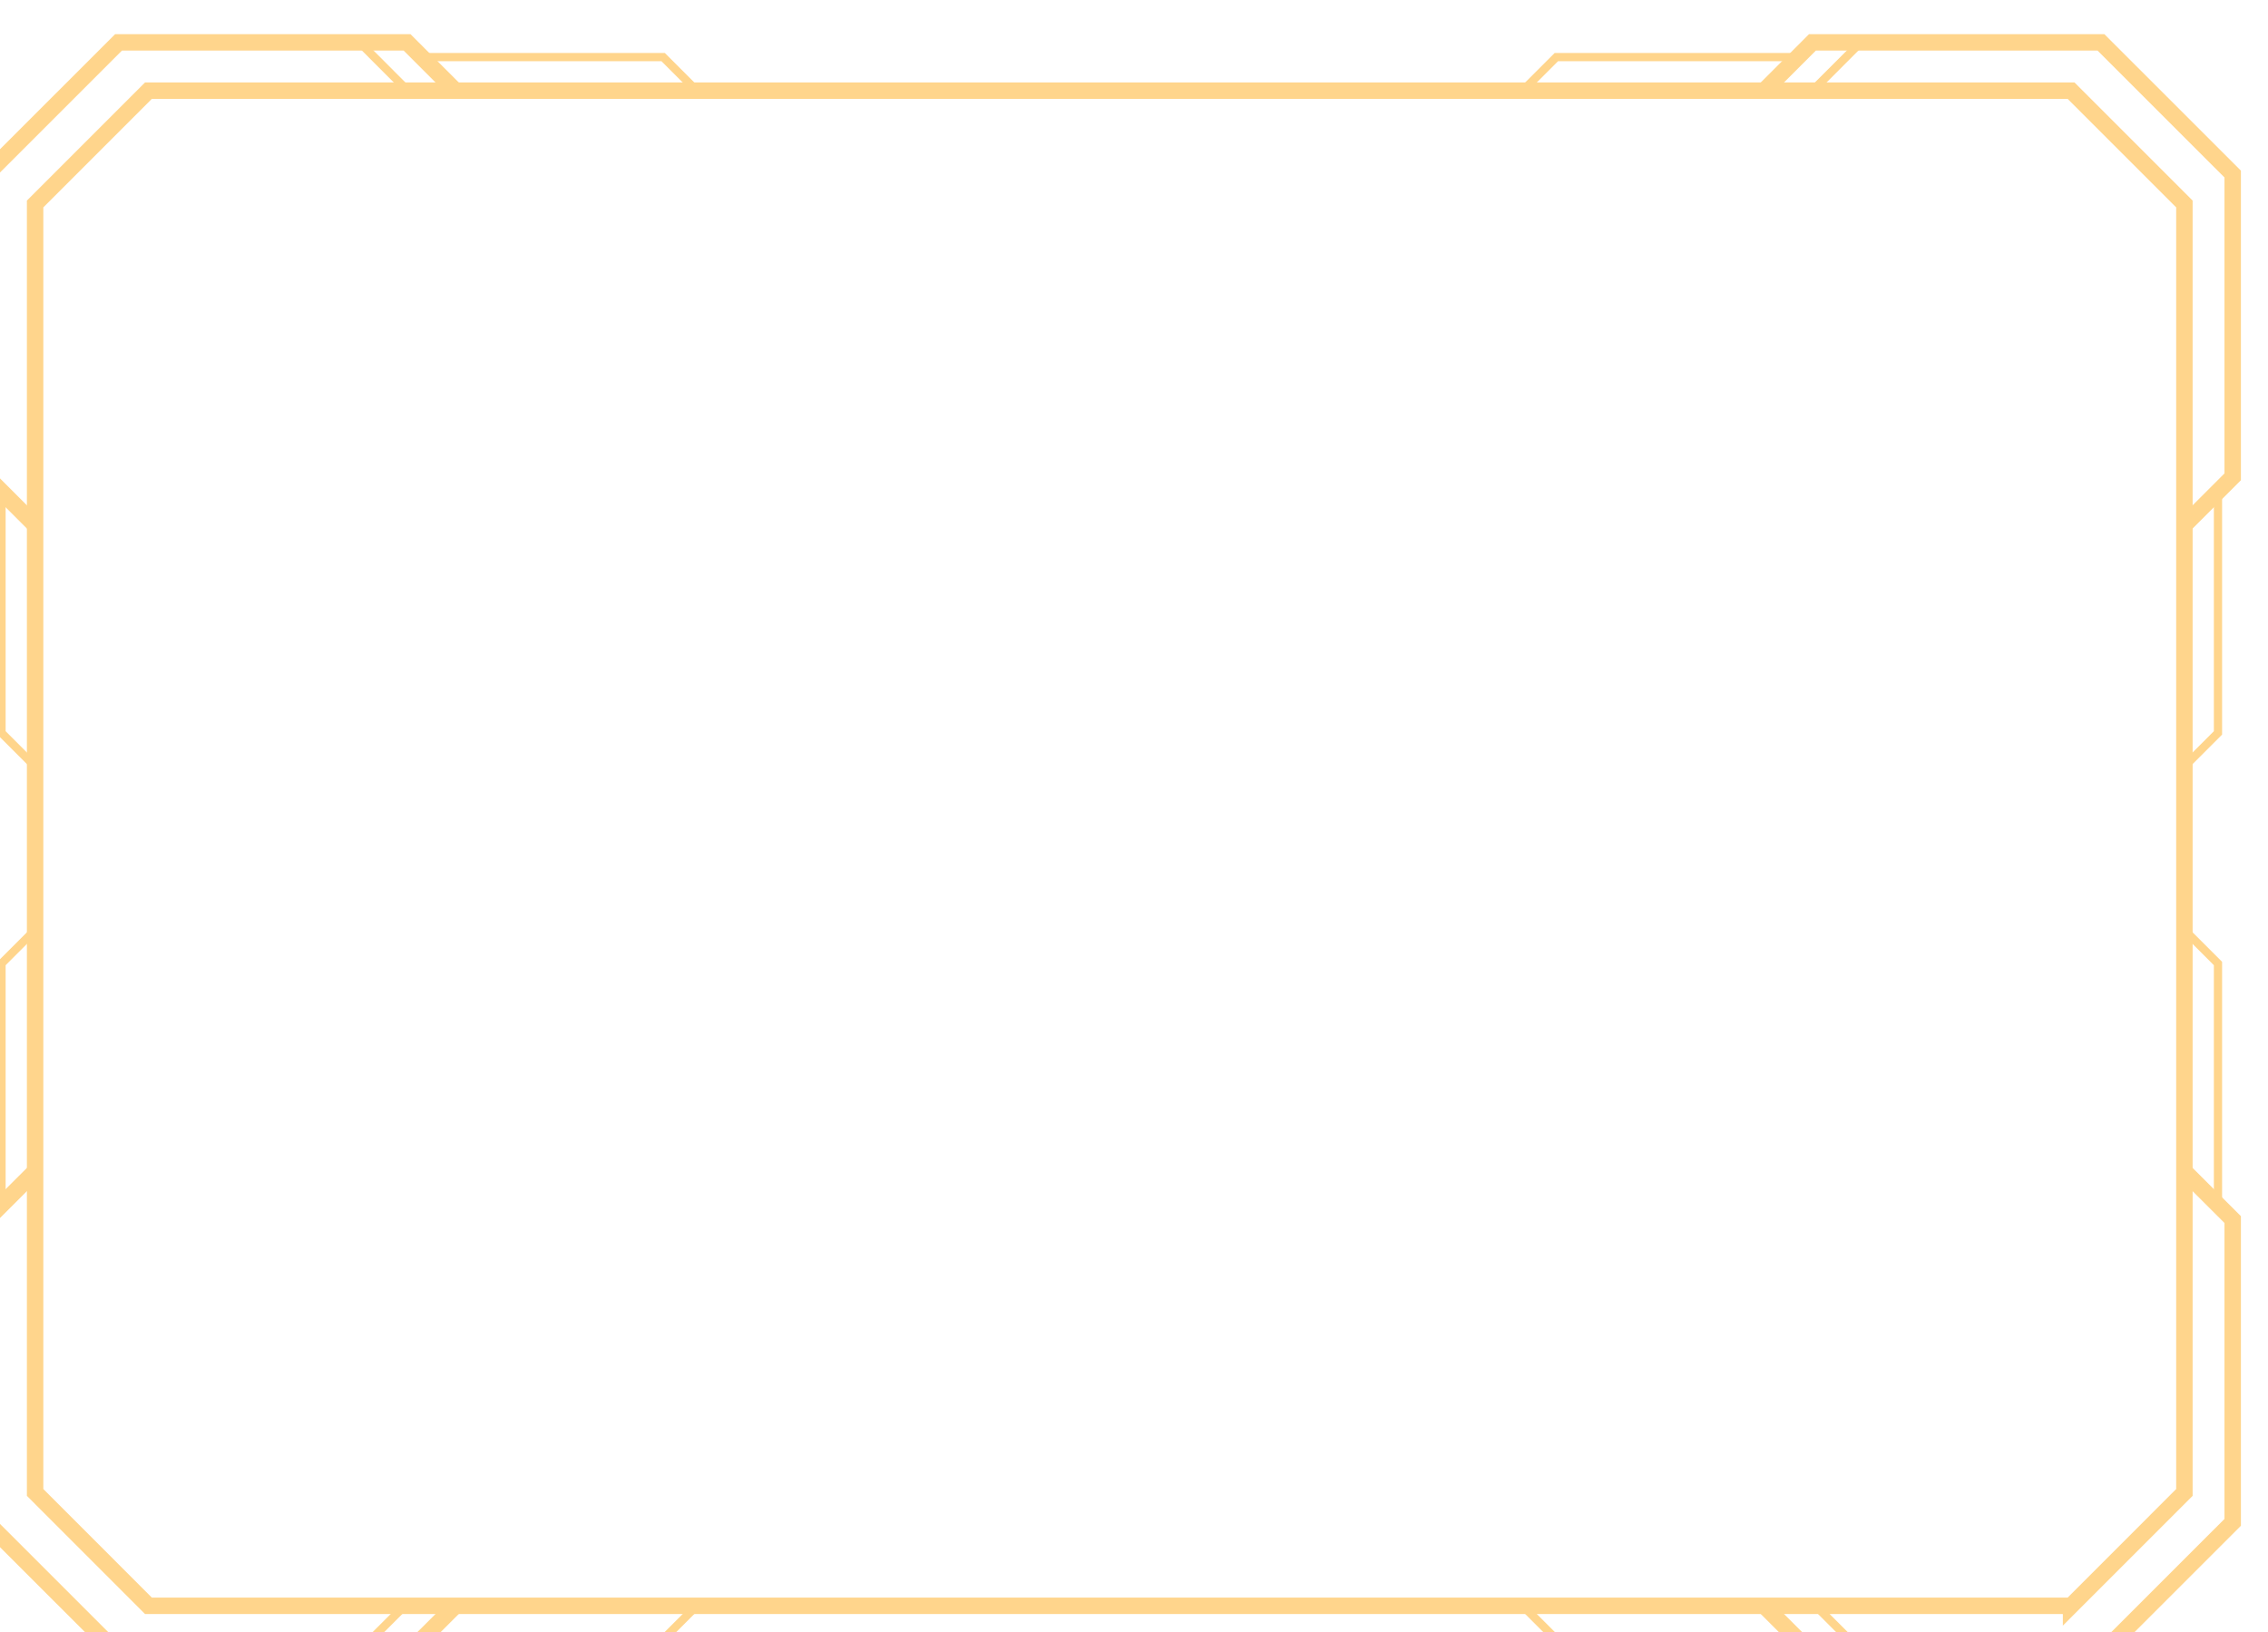 <svg width="733.853" height="528.147" xmlns="http://www.w3.org/2000/svg"><path d="M25875.6 29322.5h-4677.5c-107.7 107.7-168 168.1-275.7 275.8V32733c107.6 107.7 168 168.1 275.7 275.7h4677.5c107.7-107.6 168-168 275.7-275.7v-3134.7c-107.7-107.7-168-168.1-275.7-275.8z" style="fill:none;stroke:#ffd58c;stroke-width:40;stroke-linecap:butt;stroke-linejoin:miter;stroke-miterlimit:10;stroke-dasharray:none;stroke-opacity:1" transform="matrix(.133 0 0 -.133 -2771.32 4419.493)"/><path d="m20922.4 31364.5-81.7 81.7v587.2" style="fill:none;stroke:#ffd58c;stroke-width:20;stroke-linecap:butt;stroke-linejoin:miter;stroke-miterlimit:10;stroke-dasharray:none;stroke-opacity:1" transform="matrix(.133 0 0 -.133 -2771.32 4419.493)"/><path d="m21944.8 33008.7-117.5 117.5h-701.9c-125.2-125.1-195.3-195.3-320.5-320.4v-736.6l117.5-117.5" style="fill:none;stroke:#ffd58c;stroke-width:40;stroke-linecap:butt;stroke-linejoin:miter;stroke-miterlimit:10;stroke-dasharray:none;stroke-opacity:1" transform="matrix(.133 0 0 -.133 -2771.32 4419.493)"/><path d="m22532 33008.7-81.7 81.7h-587.2M26151.3 31364.5l81.7 81.7v587.2" style="fill:none;stroke:#ffd58c;stroke-width:20;stroke-linecap:butt;stroke-linejoin:miter;stroke-miterlimit:10;stroke-dasharray:none;stroke-opacity:1" transform="matrix(.133 0 0 -.133 -2771.32 4419.493)"/><path d="m25129 33008.7 117.4 117.5h701.9c125.2-125.1 195.3-195.3 320.5-320.4v-736.6l-117.5-117.5" style="fill:none;stroke:#ffd58c;stroke-width:40;stroke-linecap:butt;stroke-linejoin:miter;stroke-miterlimit:10;stroke-dasharray:none;stroke-opacity:1" transform="matrix(.133 0 0 -.133 -2771.32 4419.493)"/><path d="m24541.7 33008.7 81.7 81.7h587.3M20922.4 30966.8l-81.7-81.7v-587.3" style="fill:none;stroke:#ffd58c;stroke-width:20;stroke-linecap:butt;stroke-linejoin:miter;stroke-miterlimit:10;stroke-dasharray:none;stroke-opacity:1" transform="matrix(.133 0 0 -.133 -2771.32 4419.493)"/><path d="m21944.8 29322.5-117.5-117.4h-701.9c-125.2 125.1-195.3 195.3-320.5 320.4v736.6l117.5 117.4" style="fill:none;stroke:#ffd58c;stroke-width:40;stroke-linecap:butt;stroke-linejoin:miter;stroke-miterlimit:10;stroke-dasharray:none;stroke-opacity:1" transform="matrix(.133 0 0 -.133 -2771.32 4419.493)"/><path d="m22532 29322.5-81.7-81.7h-587.2M26151.3 30966.8l81.7-81.7v-587.3" style="fill:none;stroke:#ffd58c;stroke-width:20;stroke-linecap:butt;stroke-linejoin:miter;stroke-miterlimit:10;stroke-dasharray:none;stroke-opacity:1" transform="matrix(.133 0 0 -.133 -2771.32 4419.493)"/><path d="m25129 29322.5 117.4-117.4h701.9c125.2 125.1 195.3 195.3 320.5 320.4v736.6l-117.5 117.4" style="fill:none;stroke:#ffd58c;stroke-width:40;stroke-linecap:butt;stroke-linejoin:miter;stroke-miterlimit:10;stroke-dasharray:none;stroke-opacity:1" transform="matrix(.133 0 0 -.133 -2771.32 4419.493)"/><path d="m24541.7 29322.5 81.7-81.7h587.3M21820 29320.9l-108.5-108.5M25255.7 29320.9l108.5-108.5M21820 33017.8l-108.5 108.6M25255.7 33017.8l108.5 108.6" style="fill:none;stroke:#ffd58c;stroke-width:20;stroke-linecap:butt;stroke-linejoin:miter;stroke-miterlimit:10;stroke-dasharray:none;stroke-opacity:1" transform="matrix(.133 0 0 -.133 -2771.32 4419.493)"/></svg>